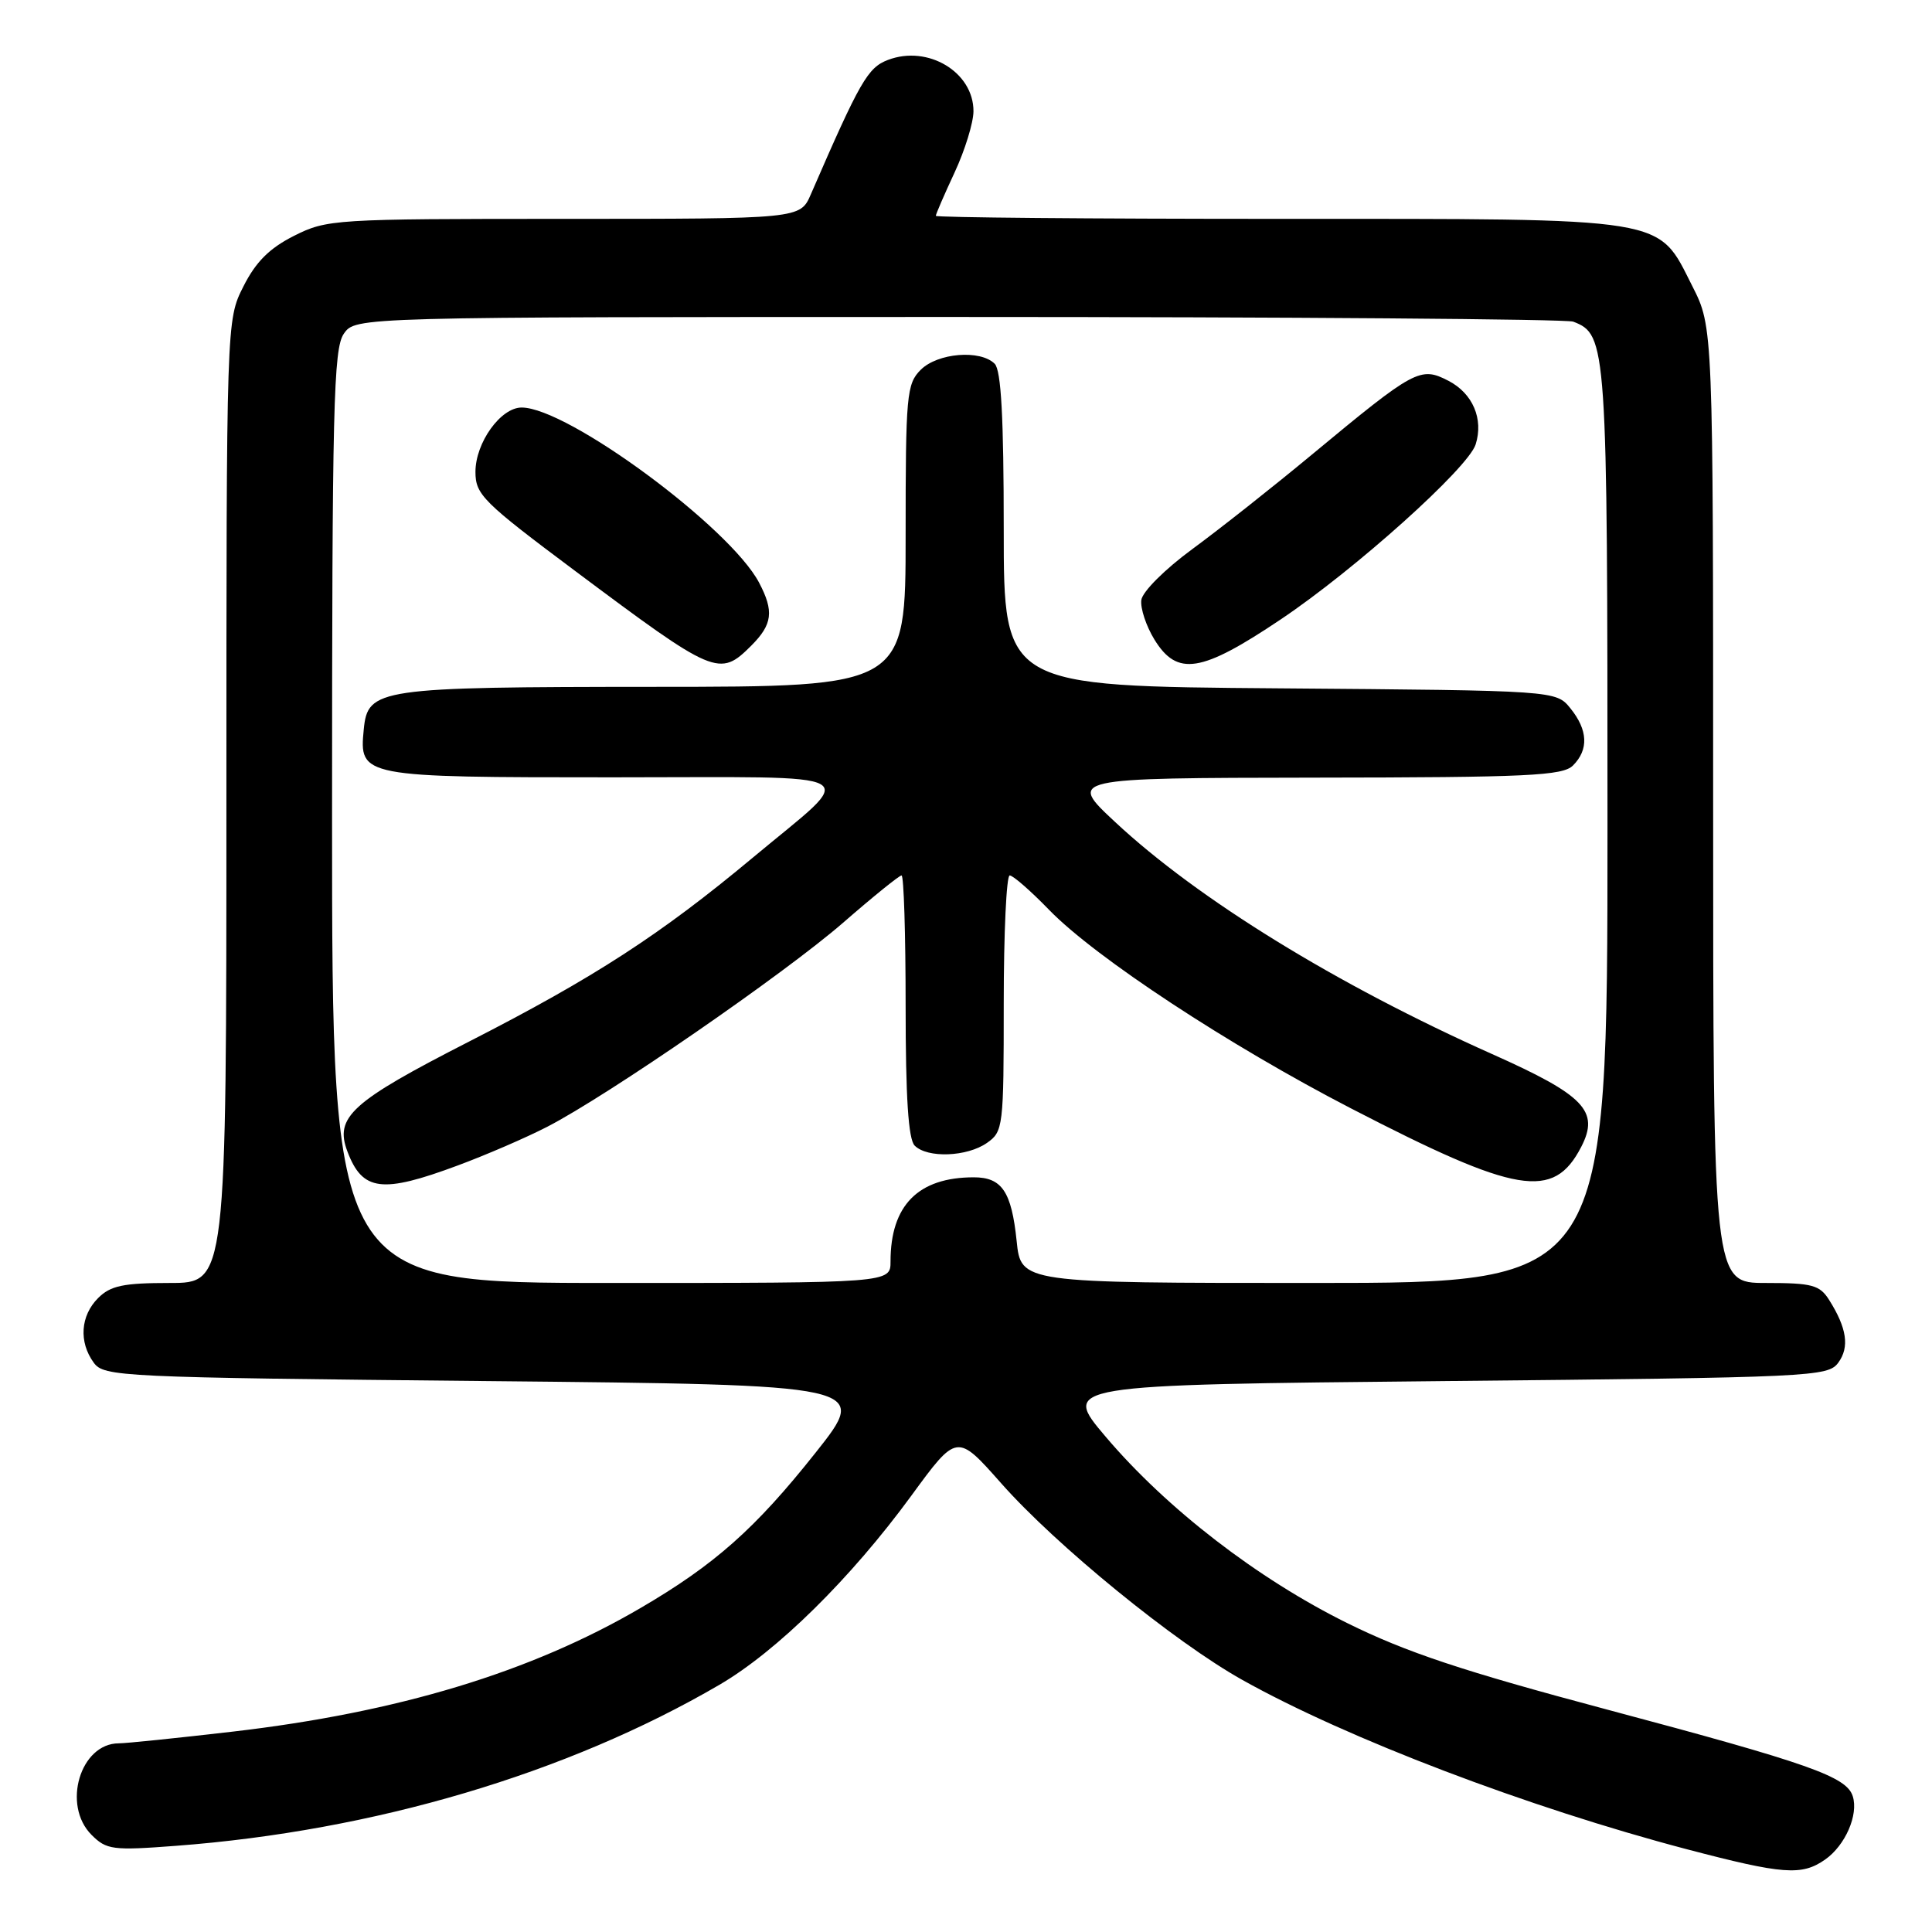 <?xml version="1.0" encoding="UTF-8" standalone="no"?>
<!DOCTYPE svg PUBLIC "-//W3C//DTD SVG 1.1//EN" "http://www.w3.org/Graphics/SVG/1.1/DTD/svg11.dtd" >
<svg xmlns="http://www.w3.org/2000/svg" xmlns:xlink="http://www.w3.org/1999/xlink" version="1.1" viewBox="0 0 256 256">
 <g >
 <path fill="currentColor"
d=" M 241.84 246.40 C 244.51 244.53 246.28 240.47 245.50 238.01 C 244.68 235.41 239.78 233.68 213.00 226.54 C 193.79 221.42 186.34 218.94 178.50 215.06 C 166.63 209.19 154.59 199.90 146.52 190.39 C 140.67 183.50 140.67 183.50 191.42 183.00 C 240.25 182.52 242.22 182.43 243.59 180.55 C 245.09 178.50 244.72 175.97 242.37 172.25 C 241.12 170.27 240.13 170.00 233.98 170.00 C 227.00 170.00 227.00 170.00 227.00 106.68 C 227.00 43.36 227.00 43.36 224.25 37.93 C 219.56 28.67 221.62 29.00 169.25 29.00 C 144.36 29.00 124.00 28.82 124.00 28.60 C 124.00 28.38 125.12 25.79 126.49 22.85 C 127.86 19.91 128.98 16.26 128.99 14.75 C 129.01 9.56 122.96 5.92 117.66 7.94 C 114.98 8.96 113.96 10.73 107.44 25.75 C 106.03 29.00 106.03 29.00 74.73 29.00 C 44.25 29.00 43.31 29.06 38.96 31.25 C 35.70 32.89 33.89 34.70 32.25 37.96 C 30.00 42.42 30.00 42.42 30.00 106.21 C 30.00 170.00 30.00 170.00 22.50 170.00 C 16.33 170.00 14.64 170.36 13.00 172.00 C 10.66 174.34 10.42 177.82 12.42 180.56 C 13.78 182.42 15.81 182.52 64.52 183.00 C 115.20 183.50 115.20 183.50 108.06 192.50 C 100.08 202.56 94.69 207.34 84.84 213.09 C 70.31 221.58 52.76 226.90 30.83 229.45 C 23.50 230.30 16.71 231.00 15.75 231.00 C 10.63 231.00 8.19 239.19 12.13 243.13 C 14.11 245.11 14.92 245.22 23.33 244.58 C 49.53 242.60 75.13 235.02 95.30 223.26 C 102.94 218.81 112.72 209.17 120.74 198.21 C 126.80 189.92 126.80 189.92 132.65 196.53 C 139.94 204.78 155.64 217.58 164.62 222.60 C 178.48 230.36 202.49 239.50 223.50 245.03 C 236.29 248.39 238.74 248.57 241.84 246.40 Z  M 44.00 108.22 C 44.00 53.93 44.19 46.18 45.56 44.22 C 47.11 42.00 47.11 42.00 126.97 42.00 C 170.90 42.00 207.56 42.28 208.46 42.62 C 212.92 44.34 213.00 45.45 213.00 109.45 C 213.00 170.00 213.00 170.00 174.14 170.00 C 135.28 170.00 135.28 170.00 134.71 164.43 C 134.03 157.89 132.76 156.00 129.03 156.00 C 121.67 156.00 118.00 159.71 118.00 167.15 C 118.00 170.00 118.00 170.00 81.00 170.00 C 44.00 170.00 44.00 170.00 44.00 108.22 Z  M 60.63 154.44 C 64.41 153.04 69.75 150.73 72.50 149.31 C 80.56 145.16 103.89 129.06 111.71 122.27 C 115.67 118.82 119.16 116.00 119.46 116.00 C 119.76 116.00 120.00 123.78 120.00 133.30 C 120.00 145.42 120.36 150.96 121.20 151.80 C 122.89 153.49 128.14 153.29 130.78 151.44 C 132.93 149.94 133.00 149.32 133.00 132.94 C 133.00 123.62 133.36 116.00 133.79 116.00 C 134.23 116.00 136.59 118.06 139.04 120.59 C 145.17 126.89 162.81 138.49 179.00 146.86 C 201.03 158.25 205.85 159.06 209.52 151.97 C 211.97 147.22 209.96 145.13 197.67 139.65 C 177.13 130.48 158.71 119.14 147.77 108.93 C 141.50 103.09 141.50 103.09 174.18 103.04 C 202.51 103.01 207.07 102.79 208.43 101.43 C 210.53 99.33 210.41 96.73 208.09 93.86 C 206.18 91.50 206.18 91.50 169.59 91.21 C 133.00 90.93 133.00 90.93 133.00 70.16 C 133.00 55.35 132.66 49.06 131.80 48.20 C 129.90 46.30 124.24 46.76 122.00 49.00 C 120.13 50.87 120.00 52.33 120.00 71.00 C 120.00 91.00 120.00 91.00 86.75 91.01 C 50.04 91.03 48.73 91.22 48.20 96.65 C 47.58 102.95 47.84 103.00 81.19 103.00 C 115.80 103.00 113.85 101.88 99.74 113.65 C 87.52 123.84 78.75 129.53 62.16 138.01 C 46.53 146.00 44.30 148.02 46.04 152.59 C 48.03 157.85 50.61 158.17 60.63 154.44 Z  M 99.55 85.55 C 102.36 82.73 102.58 81.00 100.58 77.20 C 96.71 69.86 75.21 54.00 69.12 54.00 C 66.34 54.00 63.00 58.66 63.00 62.53 C 63.00 65.54 63.99 66.52 76.19 75.64 C 94.73 89.50 95.33 89.76 99.55 85.55 Z  M 169.68 82.09 C 179.53 75.49 194.54 62.02 195.53 58.89 C 196.60 55.52 195.15 52.13 191.93 50.46 C 188.20 48.53 187.48 48.92 173.83 60.24 C 168.70 64.50 161.57 70.13 158.00 72.75 C 154.36 75.42 151.38 78.39 151.23 79.51 C 151.09 80.60 151.87 82.96 152.97 84.75 C 155.99 89.65 159.16 89.15 169.68 82.09 Z "/>
</g>
</svg>